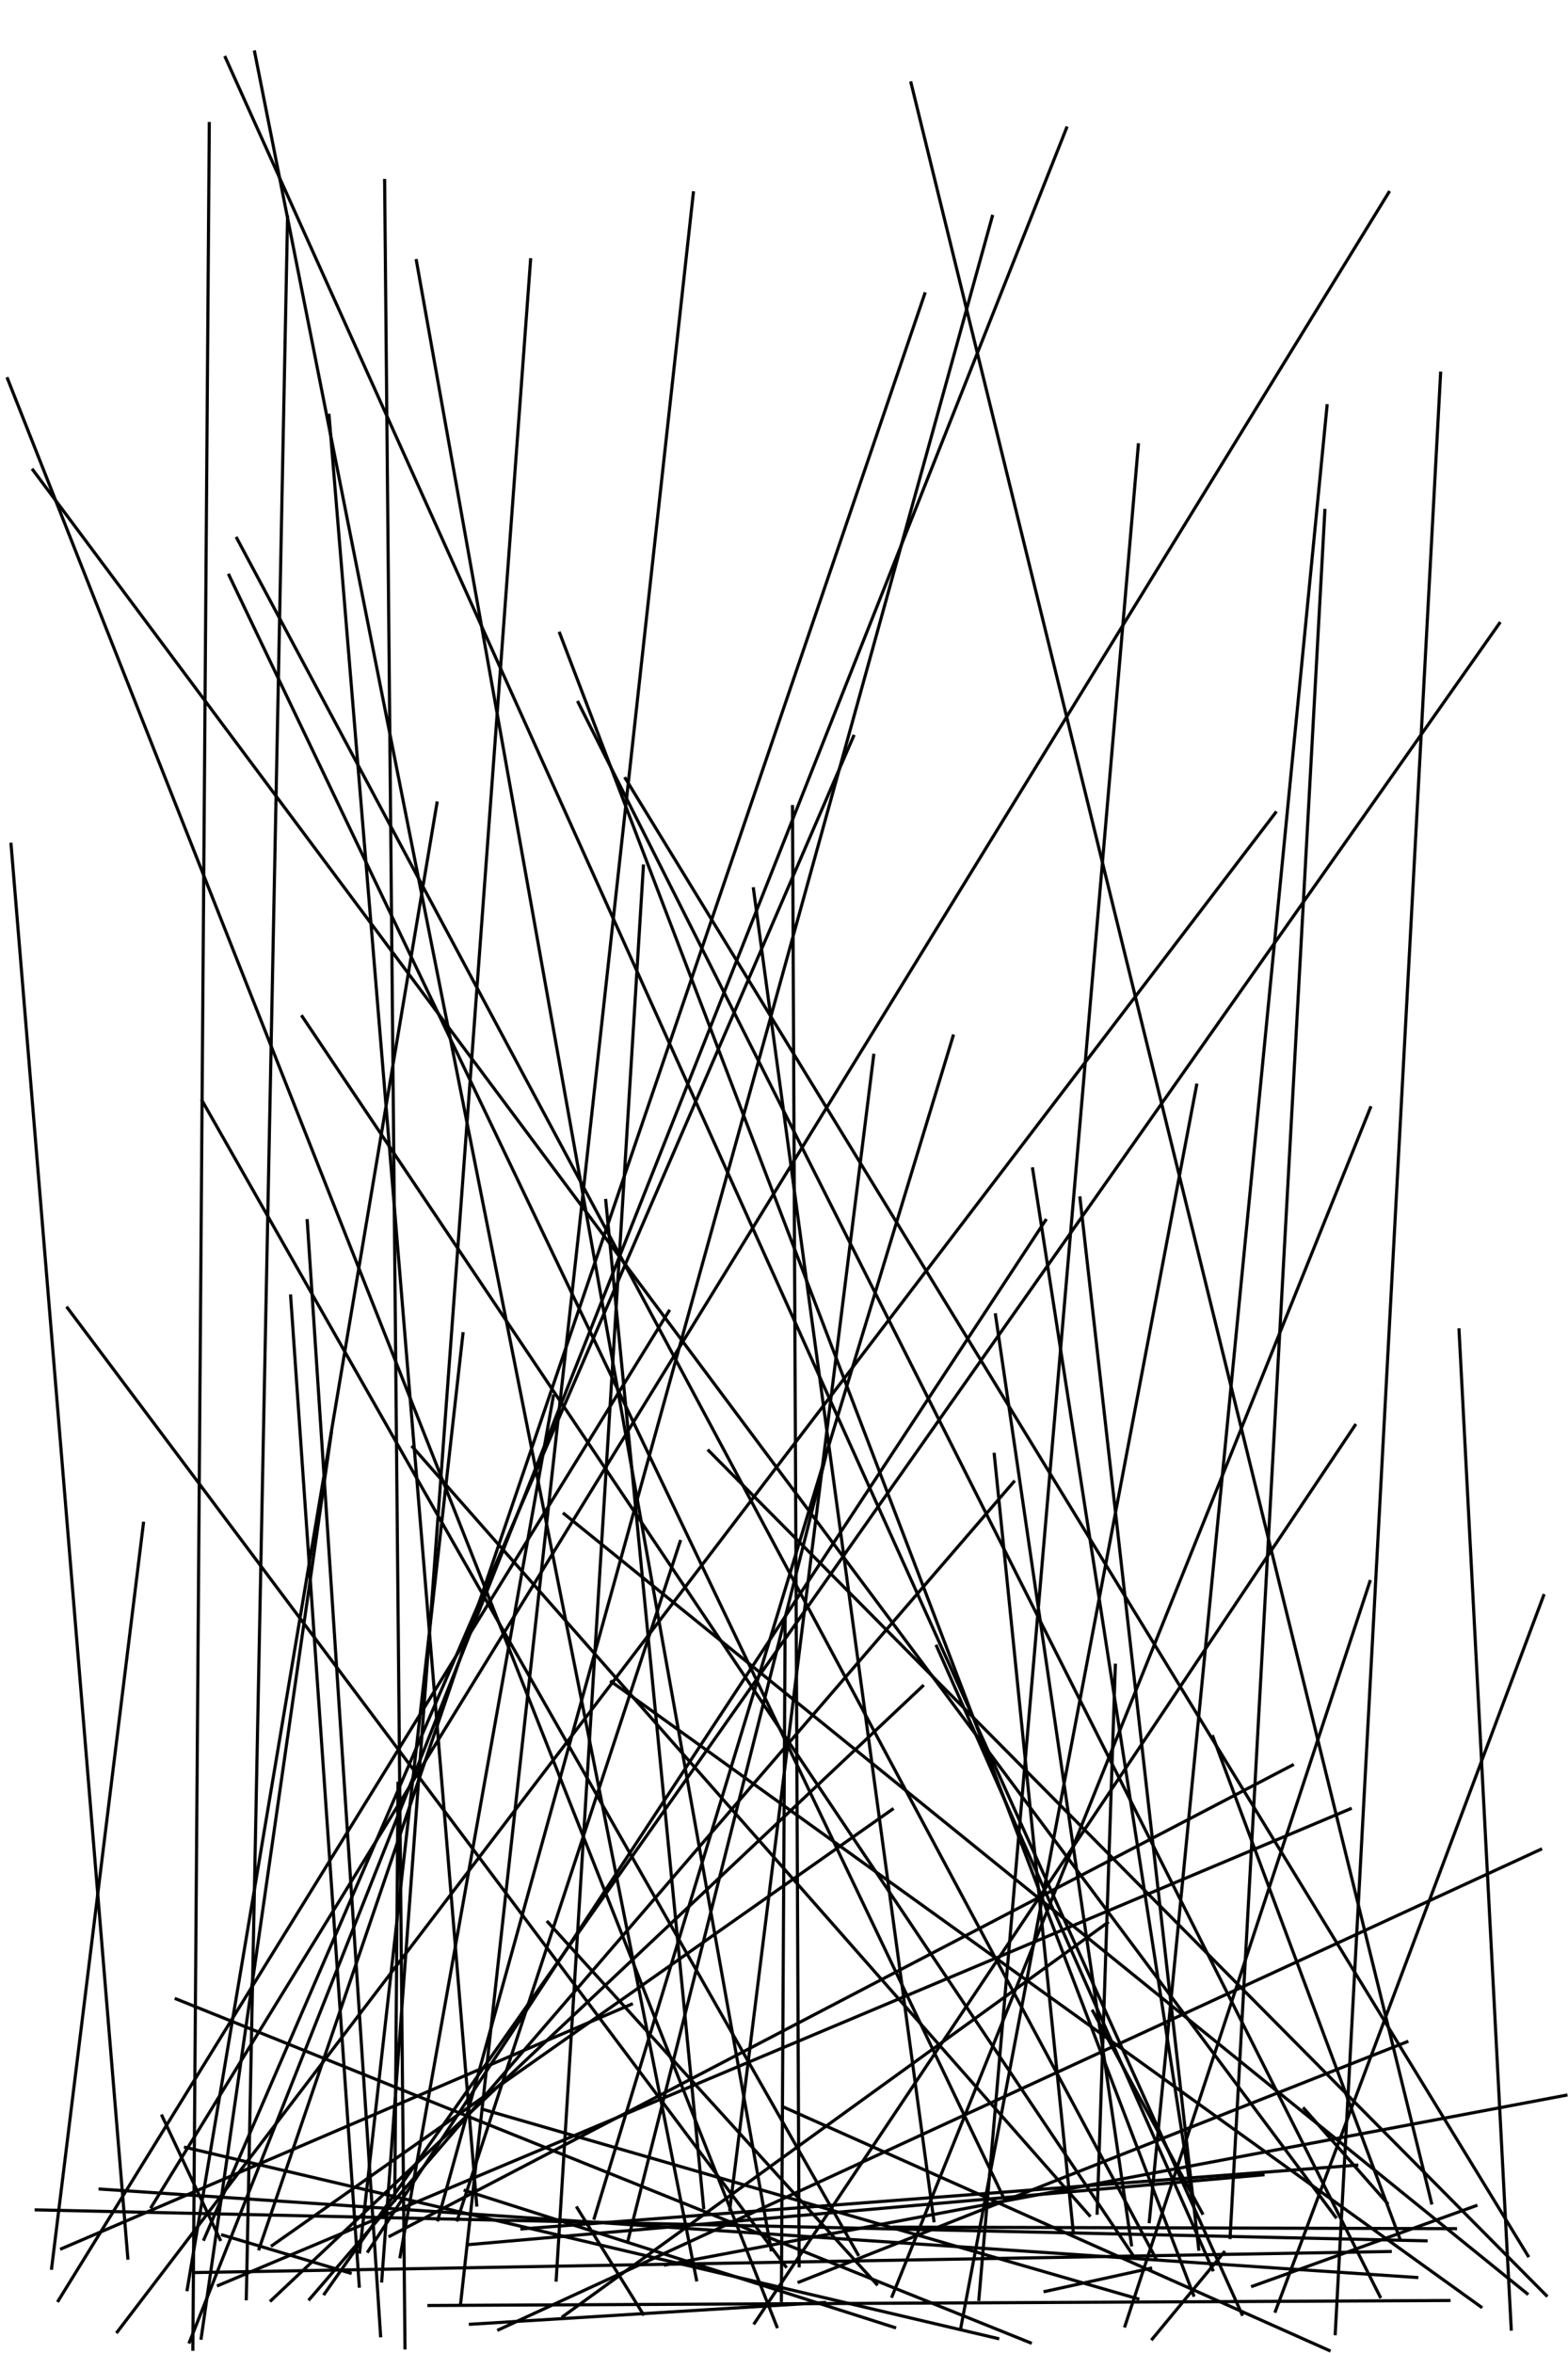 <?xml version="1.0"?>
<!DOCTYPE svg PUBLIC '-//W3C//DTD SVG 1.0//EN'
          'http://www.w3.org/TR/2001/REC-SVG-20010904/DTD/svg10.dtd'>
<svg xmlns:xlink="http://www.w3.org/1999/xlink" style="fill-opacity:1; color-rendering:auto; color-interpolation:auto; text-rendering:auto; stroke:black; stroke-linecap:square; stroke-miterlimit:10; shape-rendering:auto; stroke-opacity:1; fill:black; stroke-dasharray:none; font-weight:normal; stroke-width:1; font-family:'Dialog'; font-style:normal; stroke-linejoin:miter; font-size:12px; stroke-dashoffset:0; image-rendering:auto;" width="500" height="750" xmlns="http://www.w3.org/2000/svg"
><!--Generated by the Batik Graphics2D SVG Generator--><defs id="genericDefs"
  /><g
  ><g
    ><line y2="717.909" style="fill:none;" x1="367.455" x2="390.291" y1="745.518"
    /></g
    ><g
    ><line y2="713.757" style="fill:none;" x1="272.165" x2="65.058" y1="234.689"
      /><line y2="732.727" style="fill:none;" x1="154.139" x2="362.836" y1="672.386"
      /><line y2="742.385" style="fill:none;" x1="465.251" x2="481.896" y1="423.881"
      /><line y2="724.356" style="fill:none;" x1="443.318" x2="62.299" y1="717.646"
      /><line y2="727.398" style="fill:none;" x1="448.629" x2="254.789" y1="650.814"
      /><line y2="701.302" style="fill:none;" x1="329.282" x2="380.218" y1="372.564"
      /><line y2="733.258" style="fill:none;" x1="250.369" x2="249.165" y1="515.77"
      /><line y2="717.601" style="fill:none;" x1="333.401" x2="117.362" y1="388.96"
      /><line y2="713.192" style="fill:none;" x1="422.47" x2="392.247" y1="162.695"
      /><line y2="741.601" style="fill:none;" x1="2.407" x2="247.728" y1="120.708"
      /><line y2="731.057" style="fill:none;" x1="179.878" x2="486.948" y1="482.532"
      /><line y2="722.424" style="fill:none;" x1="21.526" x2="250.533" y1="416.896"
      /><line y2="722.216" style="fill:none;" x1="252.714" x2="254.832" y1="257.104"
      /><line y2="715.525" style="fill:none;" x1="317.441" x2="360.806" y1="419.085"
      /><line y2="707.065" style="fill:none;" x1="303.919" x2="189.479" y1="330.228"
      /><line y2="738.351" style="fill:none;" x1="353.141" x2="179.506" y1="612.859"
      /><line y2="721.946" style="fill:none;" x1="499.344" x2="212.19" y1="667.843"
      /><line y2="732.053" style="fill:none;" x1="184.364" x2="440.071" y1="223.873"
      /><line y2="703.438" style="fill:none;" x1="442.857" x2="48.276" y1="61.321"
      /><line y2="705.435" style="fill:none;" x1="355.656" x2="349.855" y1="530.78"
      /><line y2="703.729" style="fill:none;" x1="205.082" x2="184.038" y1="737.604"
      /><line y2="732.905" style="fill:none;" x1="362.991" x2="312.142" y1="141.791"
      /><line y2="726.703" style="fill:none;" x1="81.195" x2="222.105" y1="16.562"
      /><line y2="719.021" style="fill:none;" x1="199.44" x2="487.242" y1="248.146"
      /><line y2="706.672" style="fill:none;" x1="10.507" x2="425.886" y1="149.812"
      /><line y2="728.456" style="fill:none;" x1="430.573" x2="69.644" y1="576.555"
      /><line y2="704.245" style="fill:none;" x1="278.597" x2="232.714" y1="336.386"
      /><line y2="711.66" style="fill:none;" x1="317.048" x2="342.27" y1="463.561"
      /><line y2="716.752" style="fill:none;" x1="201.331" x2="19.633" y1="638.845"
      /><line y2="733.323" style="fill:none;" x1="213.299" x2="18.594" y1="417.913"
      /><line y2="743.845" style="fill:none;" x1="459.376" x2="425.775" y1="118.936"
      /><line y2="732.854" style="fill:none;" x1="323.262" x2="98.706" y1="472.331"
      /><line y2="712.413" style="fill:none;" x1="111.663" x2="70.98" y1="724.528"
      /><line y2="713.541" style="fill:none;" x1="386.769" x2="446.379" y1="553.541"
      /><line y2="748.801" style="fill:none;" x1="66.741" x2="61.5" y1="39.377"
      /><line y2="719.766" style="fill:none;" x1="3.524" x2="40.759" y1="269.118"
      /><line y2="740.466" style="fill:none;" x1="432.087" x2="240.608" y1="454.312"
      /><line y2="719.744" style="fill:none;" x1="75.526" x2="368.518" y1="171.578"
      /><line y2="703.665" style="fill:none;" x1="193.163" x2="224.376" y1="382.651"
      /><line y2="714.593" style="fill:none;" x1="263.33" x2="200.134" y1="464.166"
      /><line y2="718.553" style="fill:none;" x1="96.387" x2="361.087" y1="324.012"
      /><line y2="743.254" style="fill:none;" x1="406.719" x2="37.425" y1="259.063"
      /><line y2="708.142" style="fill:none;" x1="423.165" x2="366.483" y1="129.317"
      /><line y2="746.736" style="fill:none;" x1="56.179" x2="328.548" y1="637.147"
      /><line y2="722.989" style="fill:none;" x1="45.74" x2="16.458" y1="485.529"
      /><line y2="744.508" style="fill:none;" x1="97.969" x2="121.362" y1="389.058"
      /><line y2="749.187" style="fill:none;" x1="249.876" x2="423.829" y1="671.619"
      /><line y2="710.451" style="fill:none;" x1="432.64" x2="166.424" y1="690.128"
      /><line y2="733.25" style="fill:none;" x1="294.213" x2="86.444" y1="537.435"
      /><line y2="715.723" style="fill:none;" x1="284.538" x2="86.795" y1="576.719"
      /><line y2="713.842" style="fill:none;" x1="51.677" x2="70.178" y1="674.439"
      /><line y2="731.139" style="fill:none;" x1="478.122" x2="103.461" y1="198.694"
      /><line y2="716.916" style="fill:none;" x1="344.384" x2="382.247" y1="381.834"
      /><line y2="702.221" style="fill:none;" x1="415.847" x2="442.351" y1="672.105"
      /><line y2="707.846" style="fill:none;" x1="240.258" x2="297.801" y1="283.29"
      /><line y2="725.934" style="fill:none;" x1="31.928" x2="451.779" y1="697.751"
      /><line y2="701.339" style="fill:none;" x1="126.922" x2="125.882" y1="568.385"
      /><line y2="719.326" style="fill:none;" x1="176.456" x2="127.585" y1="444.977"
      /><line y2="707.569" style="fill:none;" x1="316.423" x2="139.63" y1="68.969"
      /><line y2="726.759" style="fill:none;" x1="205.166" x2="177.351" y1="276.026"
      /><line y2="740.839" style="fill:none;" x1="262.953" x2="149.996" y1="733.89"
      /><line y2="714.246" style="fill:none;" x1="11.551" x2="454.748" y1="704.379"
      /><line y2="735.289" style="fill:none;" x1="194.975" x2="472.238" y1="536.055"
      /><line y2="746.516" style="fill:none;" x1="340.093" x2="60.42" y1="40.791"
      /><line y2="700.713" style="fill:none;" x1="73.034" x2="320.137" y1="183.351"
      /><line y2="734.858" style="fill:none;" x1="462.043" x2="136.776" y1="733.265"
      /><line y2="710.373" style="fill:none;" x1="284.99" x2="464.123" y1="709.876"
      /><line y2="731.563" style="fill:none;" x1="178.481" x2="380.604" y1="201.837"
      /><line y2="741.841" style="fill:none;" x1="381.57" x2="306.408" y1="345.885"
      /><line y2="729.799" style="fill:none;" x1="139.339" x2="59.69" y1="255.949"
      /><line y2="741.388" style="fill:none;" x1="436.83" x2="358.733" y1="504.098"
      /><line y2="706.161" style="fill:none;" x1="131.569" x2="347.39" y1="461.218"
      /><line y2="702.185" style="fill:none;" x1="290.504" x2="456.483" y1="26.405"
      /><line y2="716.8" style="fill:none;" x1="294.877" x2="82.613" y1="93.649"
      /><line y2="736.686" style="fill:none;" x1="492.214" x2="406.7" y1="508.59"
      /><line y2="727.032" style="fill:none;" x1="169.19" x2="121.727" y1="82.789"
      /><line y2="733.968" style="fill:none;" x1="221.094" x2="146.913" y1="61.455"
      /><line y2="718.643" style="fill:none;" x1="64.488" x2="273.612" y1="350.898"
      /><line y2="723.495" style="fill:none;" x1="298.667" x2="386.716" y1="524.711"
      /><line y2="728.708" style="fill:none;" x1="470.65" x2="399.42" y1="703.059"
      /><line y2="717.821" style="fill:none;" x1="147.625" x2="114.694" y1="425.108"
      /><line y2="728.692" style="fill:none;" x1="92.678" x2="114.561" y1="413.098"
      /><line y2="728.067" style="fill:none;" x1="174.696" x2="279.528" y1="612.664"
      /><line y2="702.836" style="fill:none;" x1="104.925" x2="152.012" y1="132.392"
      /><line y2="737.681" style="fill:none;" x1="71.868" x2="396.045" y1="18.316"
      /><line y2="730.384" style="fill:none;" x1="366.899" x2="333.238" y1="722.994"
      /><line y2="731.912" style="fill:none;" x1="436.991" x2="284.479" y1="353.073"
      /><line y2="717.09" style="fill:none;" x1="132.773" x2="245.888" y1="83.064"
      /><line y2="712.751" style="fill:none;" x1="412.124" x2="124.337" y1="562.62"
      /><line y2="707.606" style="fill:none;" x1="216.886" x2="145.841" y1="491.329"
      /><line y2="731.658" style="fill:none;" x1="226.015" x2="493.077" y1="462.417"
      /><line y2="741.867" style="fill:none;" x1="148.329" x2="285.275" y1="698.218"
      /><line y2="745.277" style="fill:none;" x1="105.675" x2="64.15" y1="456.606"
      /><line y2="745.374" style="fill:none;" x1="59.151" x2="318.155" y1="684.465"
      /><line y2="742.59" style="fill:none;" x1="491.279" x2="159.02" y1="589.491"
      /><line y2="715.422" style="fill:none;" x1="402.751" x2="149.851" y1="693.217"
      /><line y2="705.462" style="fill:none;" x1="348.472" x2="383.388" y1="641.022"
      /><line y2="732.72" style="fill:none;" x1="91.693" x2="78.54" y1="69.242"
      /><line y2="748.376" style="fill:none;" x1="122.648" x2="129.14" y1="57.52"
    /></g
  ></g
></svg
>
